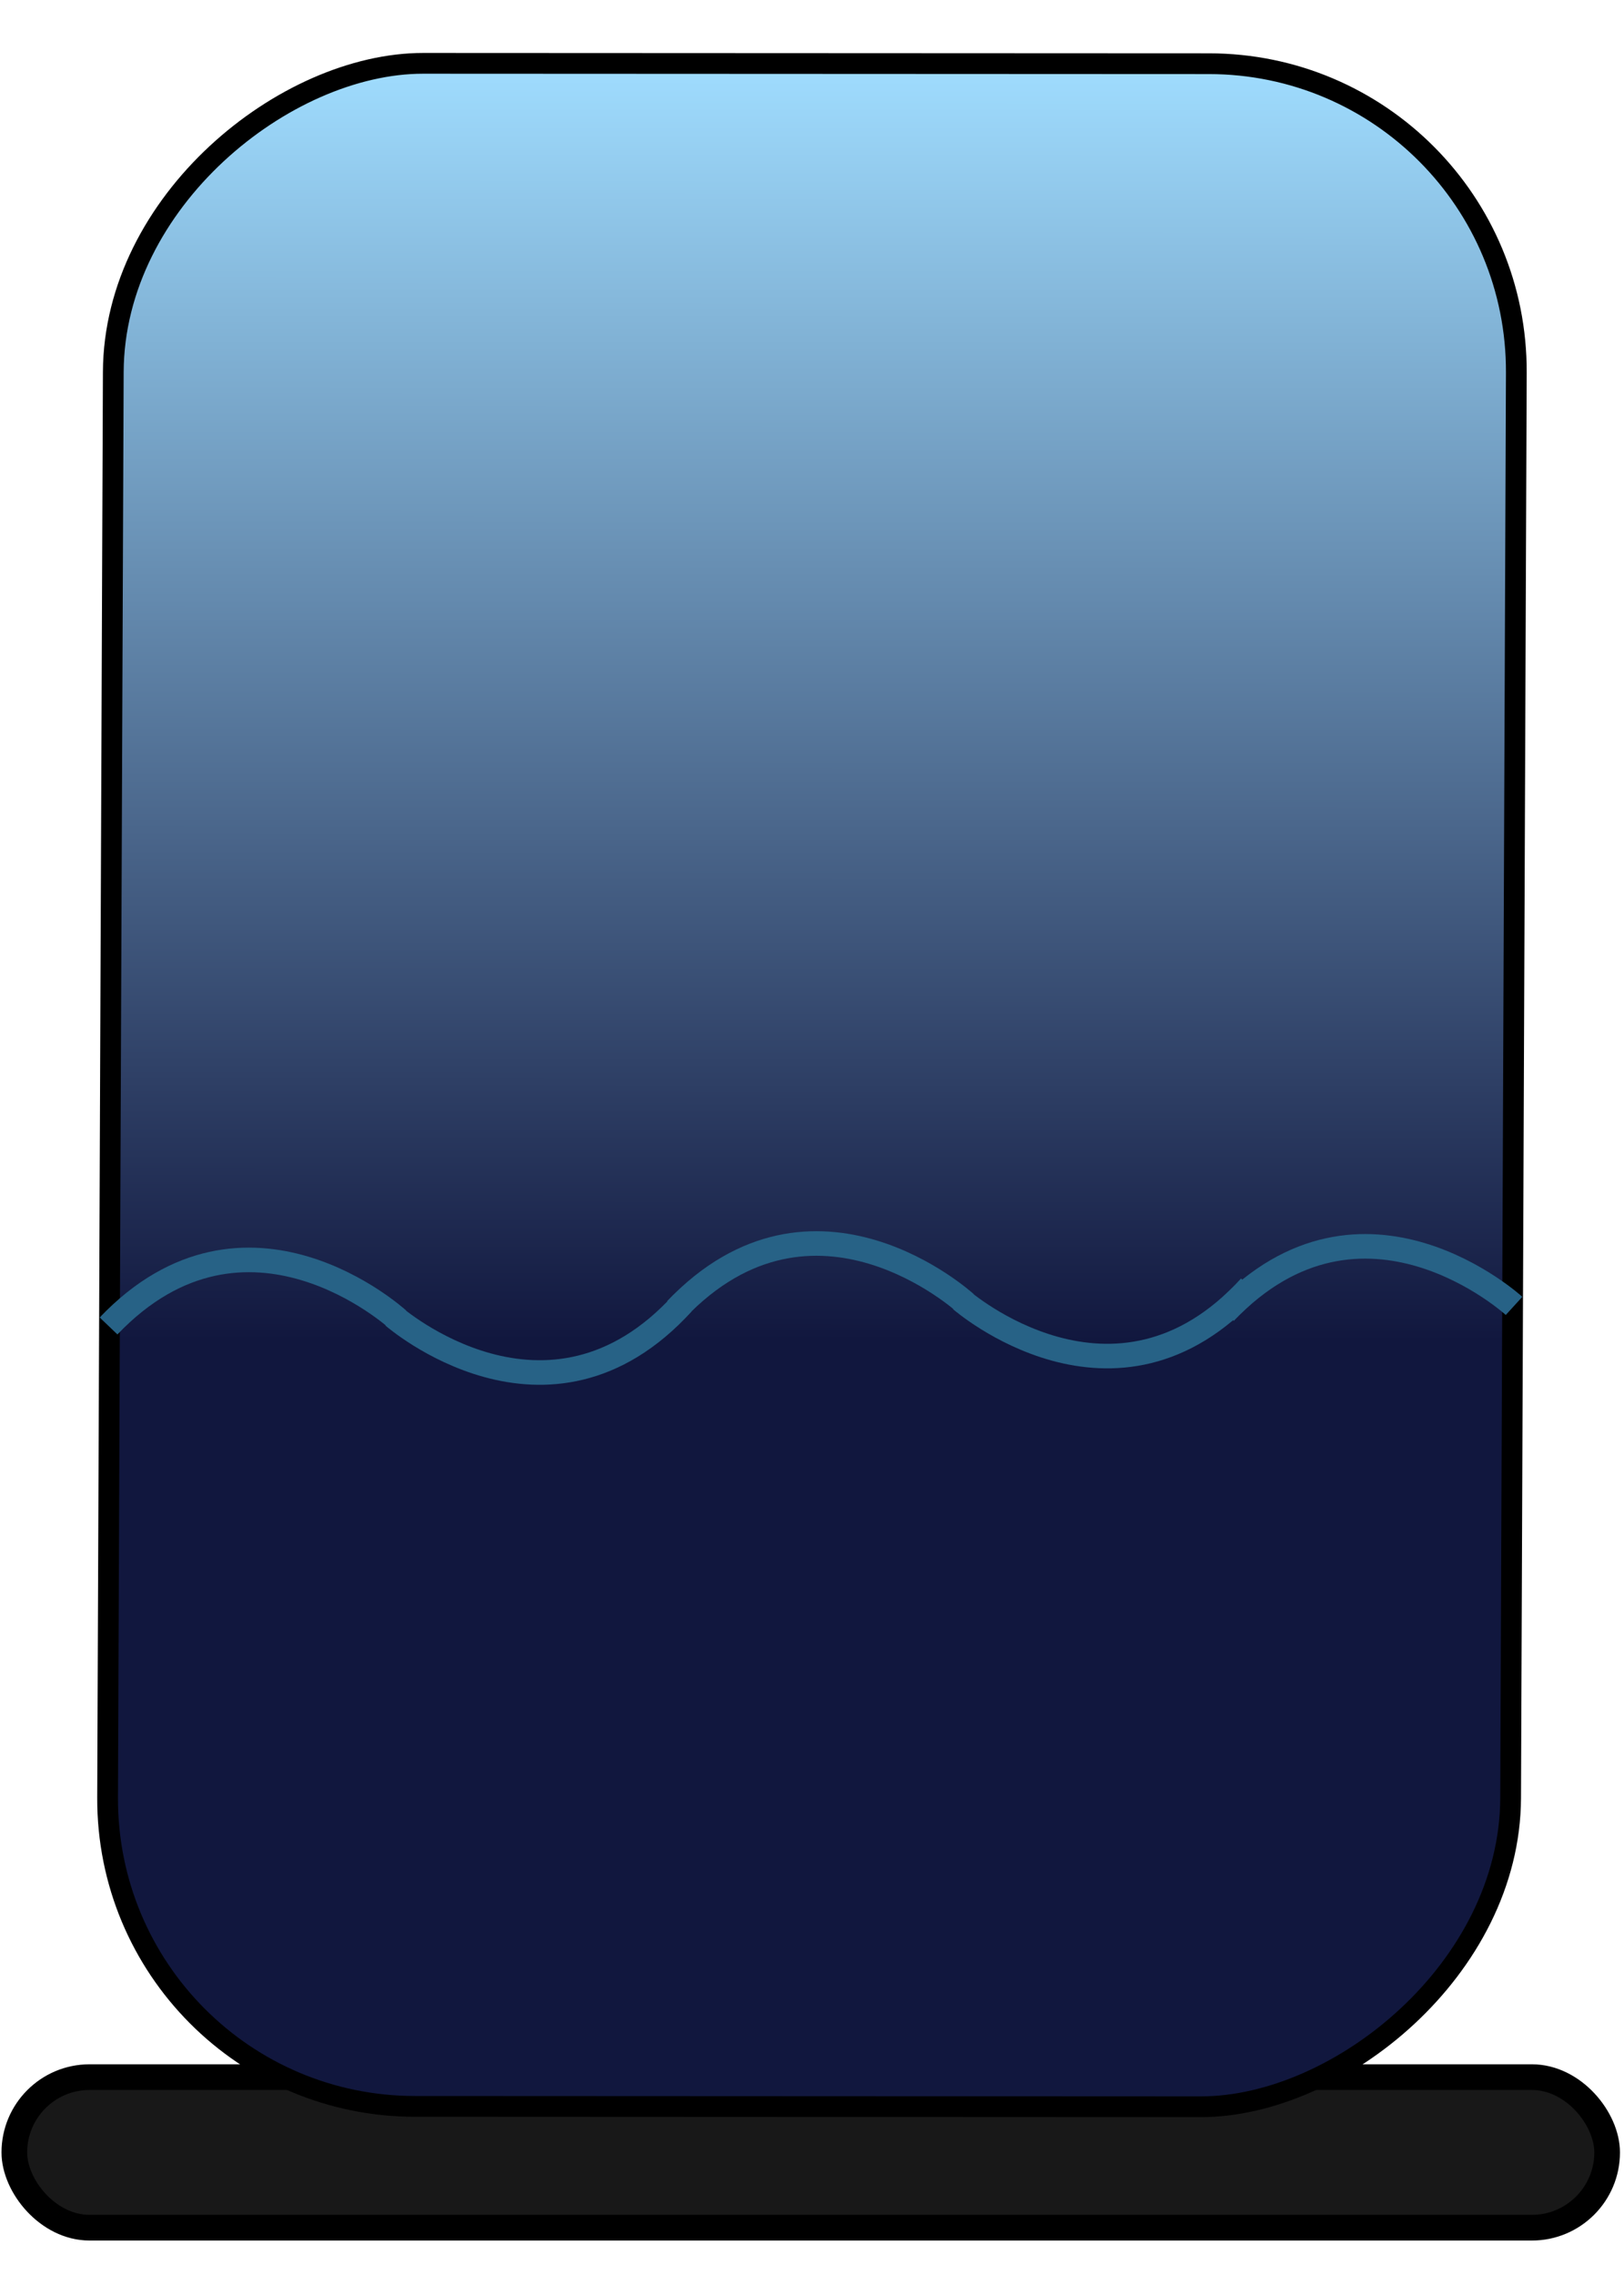 <?xml version="1.0" encoding="UTF-8" standalone="no"?>
<!-- Created with Inkscape (http://www.inkscape.org/) -->

<svg
   width="250"
   height="350"
   viewBox="0 0 66.146 92.604"
   version="1.1"
   id="svg5"
   inkscape:version="1.2.2 (732a01da63, 2022-12-09)"
   sodipodi:docname="бак.svg"
   inkscape:export-filename="бак.png"
   inkscape:export-xdpi="96"
   inkscape:export-ydpi="96"
   xmlns:inkscape="http://www.inkscape.org/namespaces/inkscape"
   xmlns:sodipodi="http://sodipodi.sourceforge.net/DTD/sodipodi-0.dtd"
   xmlns:xlink="http://www.w3.org/1999/xlink"
   xmlns="http://www.w3.org/2000/svg"
   xmlns:svg="http://www.w3.org/2000/svg">
  <sodipodi:namedview
     id="namedview7"
     pagecolor="#ffffff"
     bordercolor="#000000"
     borderopacity="0.25"
     inkscape:showpageshadow="2"
     inkscape:pageopacity="0.0"
     inkscape:pagecheckerboard="0"
     inkscape:deskcolor="#d1d1d1"
     inkscape:document-units="mm"
     showgrid="false"
     showguides="false"
     inkscape:zoom="1.4142136"
     inkscape:cx="-73.18555"
     inkscape:cy="251.73001"
     inkscape:window-width="1920"
     inkscape:window-height="1017"
     inkscape:window-x="-8"
     inkscape:window-y="-8"
     inkscape:window-maximized="1"
     inkscape:current-layer="layer1" />
  <defs
     id="defs2">
    <inkscape:path-effect
       effect="powerstroke"
       id="path-effect4399"
       is_visible="true"
       lpeversion="1"
       offset_points="1.774,0.075"
       not_jump="true"
       sort_points="true"
       interpolator_type="CentripetalCatmullRom"
       interpolator_beta="0.75"
       start_linecap_type="round"
       linejoin_type="spiro"
       miter_limit="4"
       scale_width="1"
       end_linecap_type="round" />
    <inkscape:path-effect
       effect="simplify"
       id="path-effect4397"
       is_visible="true"
       lpeversion="1"
       steps="1"
       threshold="0.005"
       smooth_angles="0"
       helper_size="0"
       simplify_individual_paths="false"
       simplify_just_coalesce="false"
       step="1" />
    <linearGradient
       id="linearGradient3096"
       inkscape:swatch="solid">
      <stop
         style="stop-color:#000000;stop-opacity:1;"
         offset="0"
         id="stop3094" />
    </linearGradient>
    <inkscape:path-effect
       effect="powerstroke"
       id="path-effect3090"
       is_visible="true"
       lpeversion="1"
       offset_points="1.016,0.794"
       not_jump="true"
       sort_points="true"
       interpolator_type="CentripetalCatmullRom"
       interpolator_beta="0.75"
       start_linecap_type="round"
       linejoin_type="spiro"
       miter_limit="4"
       scale_width="1"
       end_linecap_type="round" />
    <inkscape:path-effect
       effect="simplify"
       id="path-effect3088"
       is_visible="true"
       lpeversion="1"
       steps="1"
       threshold="0.005"
       smooth_angles="0"
       helper_size="0"
       simplify_individual_paths="false"
       simplify_just_coalesce="false"
       step="1" />
    <inkscape:path-effect
       effect="powerstroke"
       id="path-effect3083"
       is_visible="true"
       lpeversion="1"
       offset_points="0.531,0.265"
       not_jump="true"
       sort_points="true"
       interpolator_type="CentripetalCatmullRom"
       interpolator_beta="0.75"
       start_linecap_type="round"
       linejoin_type="spiro"
       miter_limit="4"
       scale_width="1"
       end_linecap_type="round" />
    <inkscape:path-effect
       effect="simplify"
       id="path-effect3081"
       is_visible="true"
       lpeversion="1"
       steps="1"
       threshold="0.005"
       smooth_angles="0"
       helper_size="0"
       simplify_individual_paths="false"
       simplify_just_coalesce="false"
       step="1" />
    <inkscape:path-effect
       effect="powerstroke"
       id="path-effect3076"
       is_visible="true"
       lpeversion="1"
       offset_points="1.164,7.937"
       not_jump="true"
       sort_points="true"
       interpolator_type="CentripetalCatmullRom"
       interpolator_beta="0.75"
       start_linecap_type="round"
       linejoin_type="spiro"
       miter_limit="4"
       scale_width="1"
       end_linecap_type="round" />
    <inkscape:path-effect
       effect="simplify"
       id="path-effect3074"
       is_visible="true"
       lpeversion="1"
       steps="1"
       threshold="0.005"
       smooth_angles="0"
       helper_size="0"
       simplify_individual_paths="false"
       simplify_just_coalesce="false"
       step="1" />
    <linearGradient
       inkscape:collect="always"
       id="linearGradient2948">
      <stop
         style="stop-color:#a0ddff;stop-opacity:1;"
         offset="0"
         id="stop2944" />
      <stop
         style="stop-color:#11173e;stop-opacity:1;"
         offset="0.625"
         id="stop2946" />
    </linearGradient>
    <linearGradient
       id="linearGradient912"
       inkscape:swatch="solid">
      <stop
         style="stop-color:#000000;stop-opacity:1;"
         offset="0"
         id="stop910" />
    </linearGradient>
    <linearGradient
       inkscape:collect="always"
       xlink:href="#linearGradient2948"
       id="linearGradient2950"
       x1="47.061"
       y1="112.306"
       x2="158.036"
       y2="112.306"
       gradientUnits="userSpaceOnUse"
       gradientTransform="matrix(0.751,0,0,0.642,-32.88,-105.306)" />
    <linearGradient
       inkscape:collect="always"
       xlink:href="#linearGradient3096"
       id="linearGradient3098"
       x1="10.953"
       y1="-37.558"
       x2="121.923"
       y2="-37.558"
       gradientUnits="userSpaceOnUse"
       gradientTransform="matrix(0.751,0,0,0.95,-5.736,2.441)" />
  </defs>
  <g
     inkscape:label="Слой 1"
     inkscape:groupmode="layer"
     id="layer1">
    <rect
       style="fill:#181818;fill-opacity:1;stroke:#000000;stroke-width:1.045;stroke-dasharray:none;stroke-opacity:1"
       id="rect3826"
       width="64.875"
       height="6.129"
       x="0.584"
       y="84.55"
       ry="3.065" />
    <rect
       style="fill:url(#linearGradient2950);fill-opacity:1;stroke:url(#linearGradient3098);stroke-width:0.845;stroke-dasharray:none;stroke-opacity:1"
       id="rect2216"
       width="83.163"
       height="57.146"
       x="2.57"
       y="-61.821"
       transform="matrix(-0.004,1,-1,-4.6513669e-4,0,0)"
       ry="12.571" />
    <g
       id="g4591"
       style="stroke:#276286;stroke-opacity:1"
       transform="rotate(0.643,2155.875,65.268)">
      <path
         style="fill:none;fill-opacity:1;stroke:#276286;stroke-width:1;stroke-dasharray:none;stroke-opacity:1"
         d="M 4.43,78.118 C 9.986,72.165 16.204,77.721 16.204,77.721"
         id="path4513" />
      <path
         style="fill:none;fill-opacity:1;stroke:#276286;stroke-width:1;stroke-dasharray:none;stroke-opacity:1"
         d="m 27.796,76.93 c -5.418,6.079 -11.762,0.667 -11.762,0.667"
         id="path4513-3" />
      <path
         style="fill:none;fill-opacity:1;stroke:#276286;stroke-width:1;stroke-dasharray:none;stroke-opacity:1"
         d="m 27.537,77.19 c 5.556,-5.953 11.774,-0.397 11.774,-0.397"
         id="path4513-9" />
      <path
         style="fill:none;fill-opacity:1;stroke:#276286;stroke-width:1;stroke-dasharray:none;stroke-opacity:1"
         d="M 49.89,77.055 C 55.446,71.102 61.664,76.659 61.664,76.659"
         id="path4513-9-2" />
      <path
         style="fill:none;fill-opacity:1;stroke:#276286;stroke-width:1;stroke-dasharray:none;stroke-opacity:1"
         d="m 50.904,76.002 c -5.418,6.079 -11.762,0.667 -11.762,0.667"
         id="path4513-3-8" />
    </g>
  </g>
</svg>
